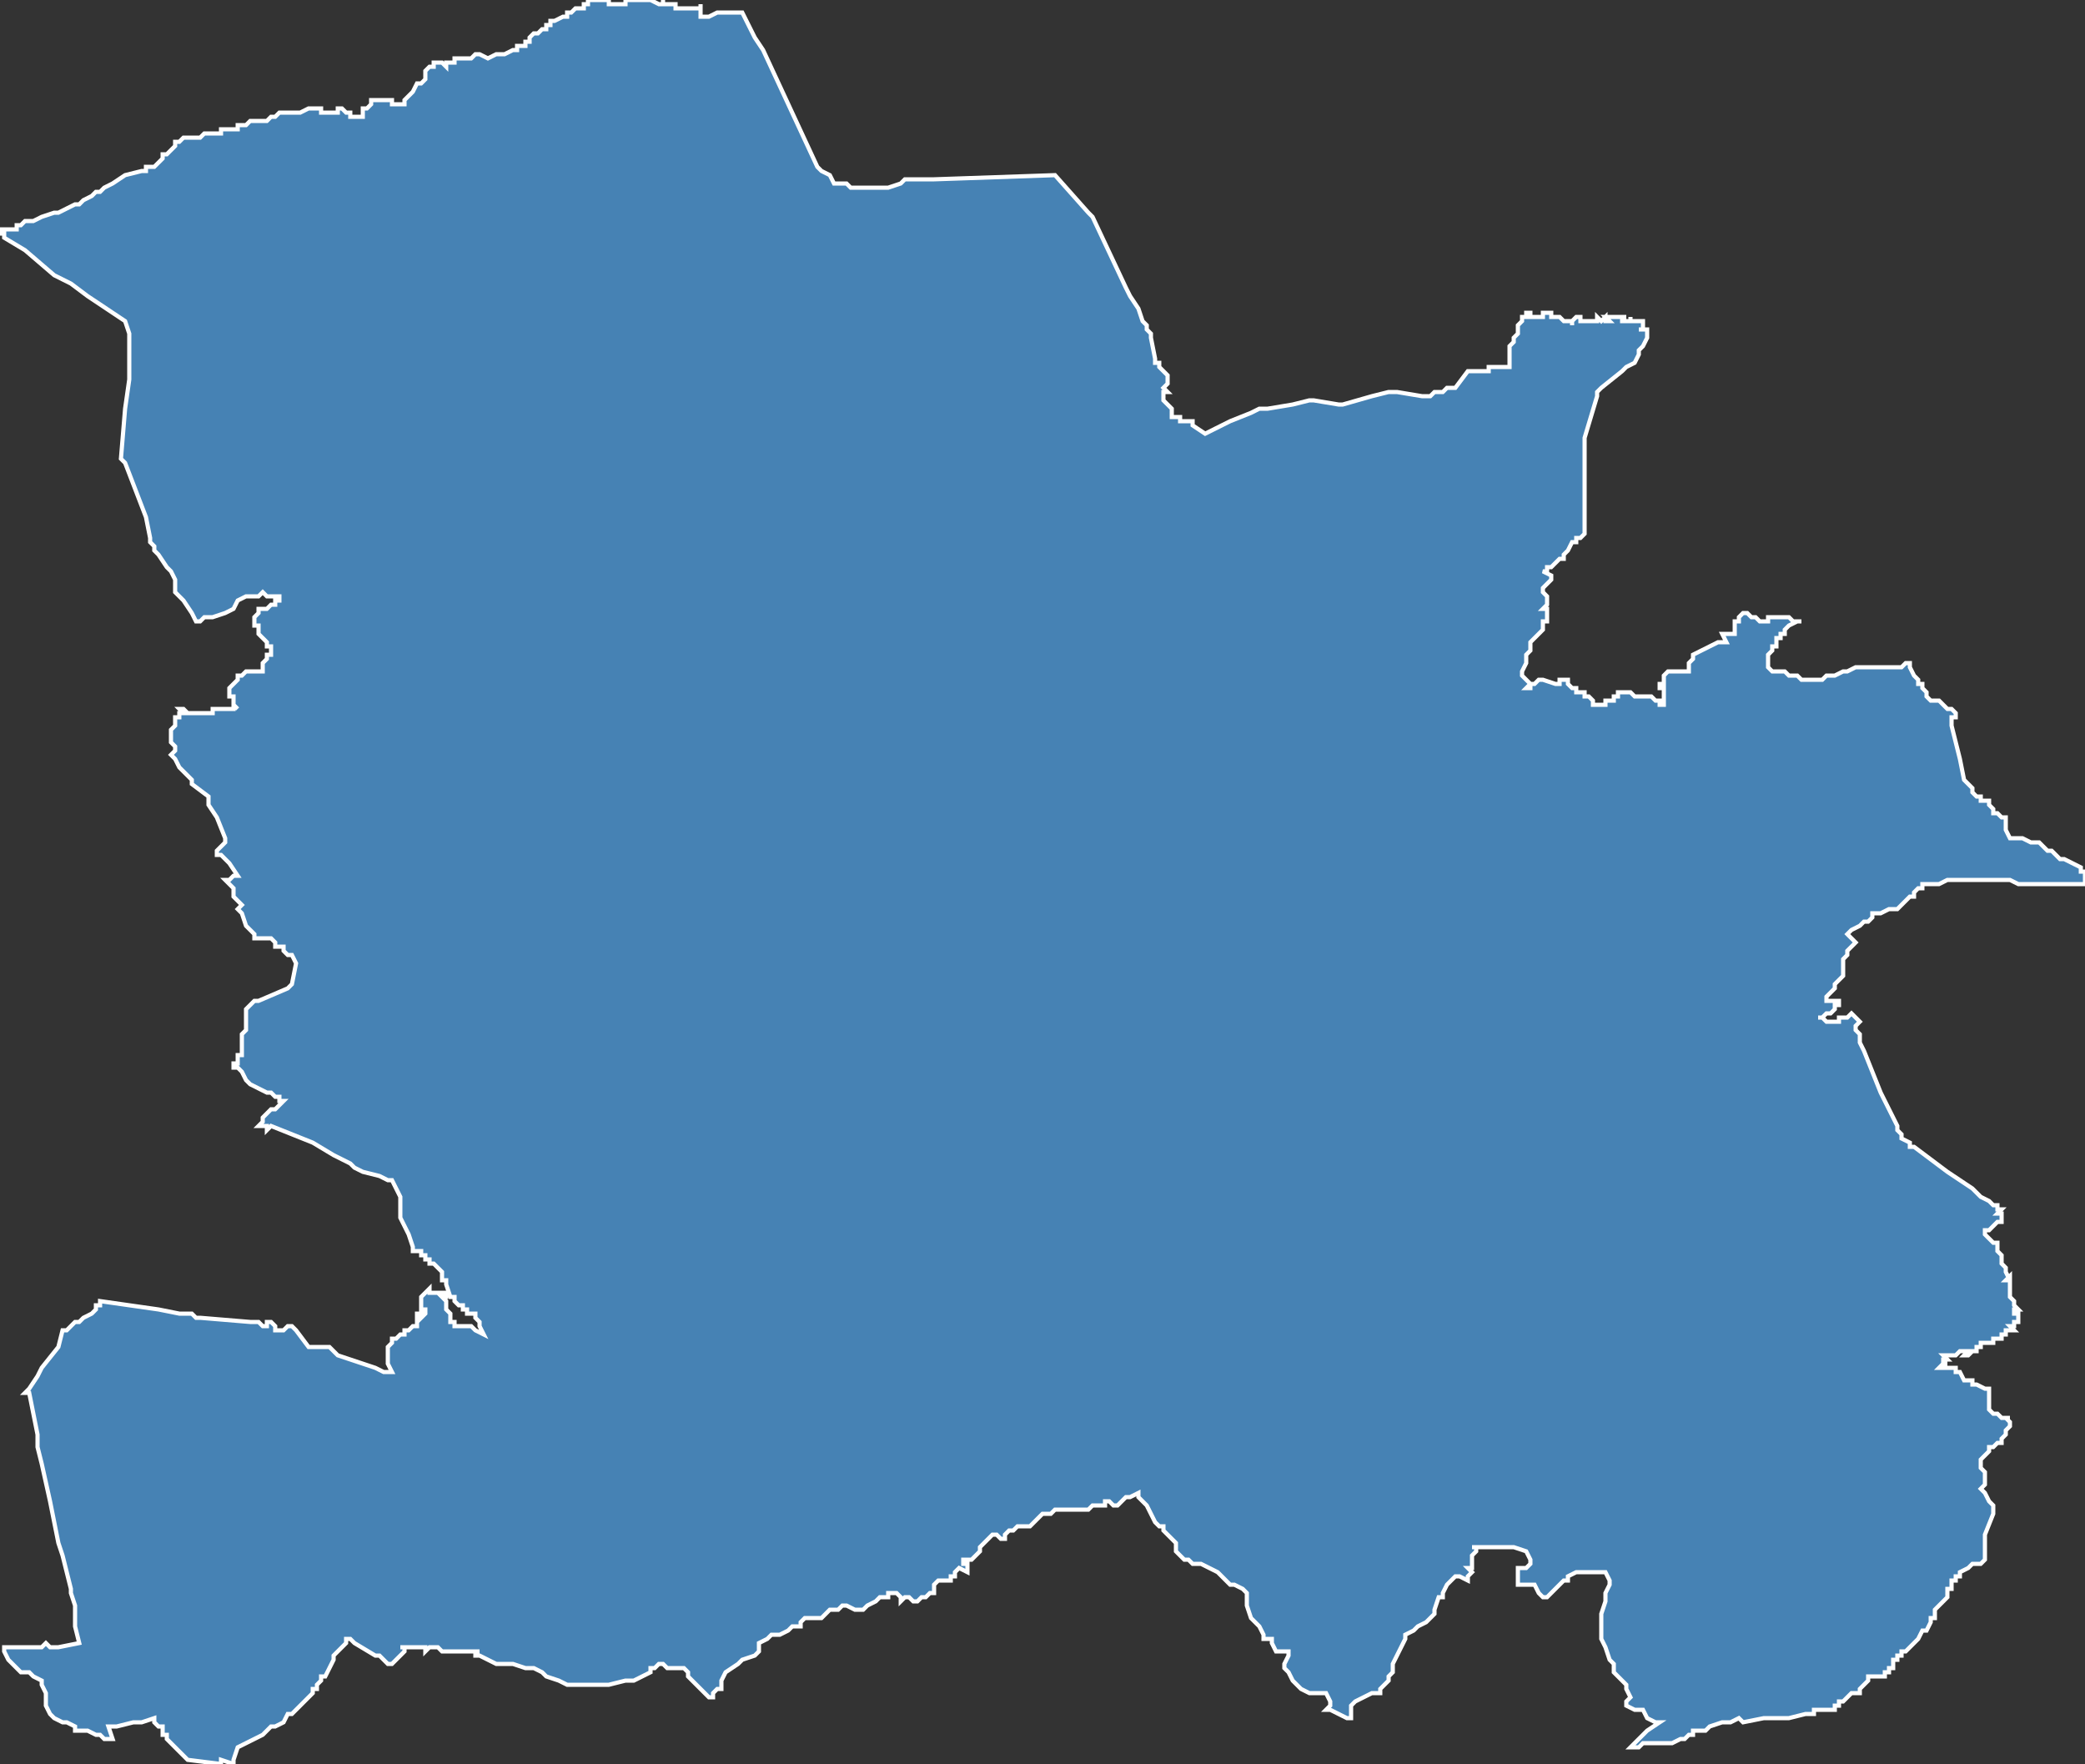 <?xml version="1.0" encoding="utf-8"?>
<svg version="1.1" id="svgmap" xmlns="http://www.w3.org/2000/svg" xmlns:xlink="http://www.w3.org/1999/xlink" x="0px" y="0px" width="100%" height="100%" viewBox="0 0 500 423">
<rect x="0" y="0" width="500" height="423" fill="#333333" stroke="none"/>
<polygon points="261,51 261,51 262,52 270,69 271,71 273,74 274,77 275,78 275,79 276,80 276,81 277,86 277,87 278,87 278,87 278,87 278,88 279,89 280,90 280,90 280,91 280,91 280,92 280,92 279,93 280,94 279,94 279,94 279,95 279,95 279,96 279,96 280,97 280,97 280,97 281,98 281,98 281,99 281,99 281,100 282,100 283,100 283,100 283,101 284,101 284,101 285,101 285,101 286,101 286,102 289,104 289,104 295,101 300,99 302,98 304,98 310,97 314,96 314,96 315,96 315,96 321,97 322,97 329,95 333,94 335,94 341,95 341,95 342,95 342,95 343,95 343,95 343,95 344,94 344,94 344,94 345,94 345,94 346,94 346,94 347,93 348,93 348,93 348,93 349,93 349,93 352,89 352,89 356,89 357,89 357,88 362,88 362,88 362,87 362,86 362,86 362,85 362,84 362,83 362,83 362,83 362,83 362,83 363,82 363,82 363,81 363,81 363,81 363,81 364,80 364,80 364,79 364,79 364,78 364,78 364,78 365,77 365,77 365,76 365,76 365,76 365,76 365,76 365,76 366,76 366,76 365,76 366,76 366,76 366,75 366,75 367,75 367,75 367,75 367,76 368,76 368,76 368,76 369,76 369,76 370,76 370,76 370,76 370,76 370,75 370,75 371,75 371,75 371,75 371,75 371,75 372,75 372,76 372,76 373,76 373,76 374,76 374,76 374,76 375,77 375,77 375,77 375,77 377,77 377,77 377,77 377,78 377,78 377,77 378,76 378,76 378,76 379,76 379,77 380,77 380,77 380,77 380,77 381,77 381,77 381,77 381,77 381,77 382,77 382,77 382,77 383,77 383,76 383,76 384,77 384,77 385,76 385,76 385,77 385,77 385,77 385,77 386,77 386,77 386,77 385,76 385,76 386,76 386,76 386,76 386,76 386,76 386,76 387,76 387,76 387,76 387,76 387,76 388,76 388,76 388,76 389,76 389,76 389,76 389,76 389,76 390,76 390,76 389,76 389,76 389,77 390,77 390,77 390,77 390,77 390,77 390,77 391,77 391,77 391,77 391,77 391,77 391,77 391,76 391,76 391,77 392,77 392,77 392,77 393,77 393,77 393,77 393,77 393,77 394,77 394,77 394,77 394,77 394,78 394,78 394,78 394,78 394,78 394,79 394,79 393,79 393,79 393,79 394,79 394,79 394,79 394,79 394,79 394,79 394,79 395,79 395,79 395,79 395,80 395,80 395,80 395,81 395,81 395,81 395,81 394,83 393,84 393,85 392,87 390,88 389,89 384,93 383,94 383,95 383,95 380,105 380,107 380,108 380,114 380,113 380,113 380,128 380,128 379,129 379,129 378,129 378,130 377,130 376,132 375,133 375,134 374,134 374,134 374,134 373,135 373,135 373,135 373,135 373,135 373,135 372,136 371,136 371,137 371,137 371,137 371,137 370,137 370,137 372,138 372,138 372,139 372,139 371,140 371,140 370,141 370,141 370,141 370,141 370,141 370,141 370,142 370,142 370,142 370,142 371,143 371,143 371,144 371,144 371,144 371,145 370,146 371,146 370,146 371,146 371,147 371,147 371,148 371,148 371,149 371,149 370,149 370,150 370,150 370,150 370,151 370,151 370,151 370,151 370,151 370,151 369,152 369,152 369,152 369,152 369,152 368,153 368,153 368,153 367,154 367,154 367,155 367,155 367,156 366,157 366,158 366,159 366,159 365,161 365,161 365,162 366,163 366,163 367,164 367,164 367,164 366,165 367,165 367,164 368,164 368,164 368,164 369,163 369,163 370,163 370,163 373,164 373,164 373,164 373,164 374,164 374,164 374,163 374,163 375,163 375,163 375,163 375,163 375,163 375,163 375,163 376,163 376,163 376,163 376,163 376,163 376,164 376,164 376,164 376,164 376,164 377,165 377,165 378,165 378,165 378,166 378,166 378,166 379,166 379,166 380,166 380,167 380,167 381,167 381,167 381,167 382,168 382,168 382,168 382,168 382,169 382,169 383,169 383,169 383,169 384,169 385,169 385,169 385,168 386,168 386,168 387,168 387,167 387,167 387,167 388,167 388,167 388,167 388,166 389,166 390,166 390,166 391,166 391,166 391,166 391,166 391,166 391,166 392,167 393,167 393,167 394,167 394,167 395,167 396,167 397,168 397,168 397,168 398,168 398,168 398,168 398,168 398,168 398,169 399,169 399,169 399,169 399,168 399,168 399,168 399,167 399,166 399,166 399,165 399,165 398,165 398,165 398,164 399,164 399,164 399,163 399,163 399,163 399,162 399,162 400,161 402,161 403,161 403,161 404,161 404,161 405,161 405,161 405,160 405,160 405,159 405,159 405,159 406,158 406,158 406,158 406,158 406,158 406,157 406,157 412,154 414,154 414,154 413,152 415,152 416,152 416,152 416,152 416,152 416,152 416,151 416,151 416,150 416,150 416,150 416,149 417,149 417,149 417,149 417,149 417,149 417,148 417,148 417,148 417,148 417,148 417,148 418,147 418,147 418,147 419,147 419,147 420,148 420,148 421,148 422,149 422,149 423,149 423,149 423,149 424,149 424,149 424,149 424,149 424,149 424,148 425,148 425,148 425,148 426,148 427,148 427,148 427,148 428,148 428,148 429,148 430,149 430,149 430,149 431,149 431,149 431,149 432,149 431,149 431,149 429,150 428,151 428,151 428,151 428,151 428,152 428,152 428,152 428,152 427,152 427,153 427,153 426,153 426,154 426,154 426,154 426,154 426,155 425,155 425,155 425,155 425,156 424,157 424,157 424,158 424,158 424,158 424,158 424,159 424,159 424,160 425,161 425,161 425,161 426,161 426,161 427,161 427,161 428,161 428,161 429,162 430,162 431,162 432,163 433,163 433,163 433,163 433,163 434,163 437,163 438,162 439,162 440,162 440,162 442,161 442,161 443,161 443,161 443,161 445,160 445,160 446,160 447,160 449,160 450,160 452,160 452,160 453,160 454,160 454,160 455,160 455,160 456,160 457,159 458,159 458,159 458,160 458,160 458,160 458,160 459,162 459,162 460,163 460,164 460,164 461,164 461,165 461,165 461,165 462,166 462,166 462,167 462,167 462,167 463,168 463,168 465,168 465,168 466,169 466,169 466,169 467,170 468,170 469,171 469,171 469,171 469,171 469,172 468,172 468,174 468,174 470,182 471,187 473,189 473,190 473,190 474,191 475,191 475,191 475,192 475,192 476,192 477,192 477,192 477,192 477,192 477,193 478,194 478,194 478,195 479,195 480,196 481,196 481,196 481,196 481,196 481,196 481,197 481,197 481,198 481,198 481,198 481,199 481,199 482,201 482,201 484,201 484,201 485,201 487,202 488,202 489,202 490,203 491,204 492,204 493,205 494,206 495,206 497,207 497,207 499,208 499,208 499,209 500,209 500,210 500,210 500,210 500,211 500,212 497,212 495,212 495,212 495,212 494,212 494,212 494,212 492,212 492,212 492,212 491,212 491,212 491,212 490,212 490,212 490,212 490,212 487,212 487,212 487,212 486,212 485,212 484,212 484,212 482,211 481,211 481,211 480,211 478,211 478,211 477,211 477,211 477,211 477,211 476,211 476,211 476,211 474,211 473,211 471,211 470,211 470,211 469,211 468,211 467,211 465,212 463,212 463,212 463,212 463,212 462,212 461,212 461,213 460,213 459,214 459,215 458,215 458,215 457,216 455,218 454,218 454,218 453,218 451,219 450,219 449,219 449,220 448,221 447,221 446,222 446,222 444,223 443,224 443,224 443,224 444,225 444,225 445,226 444,227 443,228 443,229 442,230 442,232 442,232 442,232 442,233 442,233 442,233 442,234 442,234 442,234 441,235 441,235 440,236 440,237 439,238 439,238 439,238 438,239 438,239 438,240 438,240 441,240 441,240 441,241 440,241 440,242 440,242 440,242 440,242 440,242 439,243 439,243 438,243 438,243 438,243 438,243 438,243 437,244 437,244 436,244 436,244 436,244 436,244 436,244 436,244 437,244 438,245 439,245 440,245 440,245 441,245 441,244 442,244 443,244 444,243 444,243 444,243 445,244 445,244 445,244 446,245 445,246 445,247 446,248 446,250 447,252 447,252 451,262 455,270 455,271 456,272 456,272 456,273 458,274 458,275 459,275 467,281 473,285 474,286 475,287 477,288 478,289 478,289 479,289 479,290 479,290 480,290 479,291 480,291 480,292 480,293 479,293 478,294 478,294 477,295 477,295 476,295 476,295 476,296 477,297 478,298 479,298 479,298 479,300 480,301 480,301 480,302 480,303 480,303 480,303 481,304 481,305 481,305 482,307 482,306 482,306 482,306 481,307 482,307 482,308 482,309 482,309 482,309 482,310 482,310 482,311 483,312 483,313 483,313 483,313 484,314 484,314 483,314 483,315 483,315 483,315 483,315 484,315 484,316 484,316 484,316 484,317 484,317 483,317 483,317 483,318 483,318 482,318 482,318 482,318 482,318 482,318 482,318 482,318 482,318 483,319 482,319 482,319 482,319 482,319 481,319 481,319 481,320 481,320 481,320 481,320 481,320 481,320 481,320 480,320 480,320 480,320 480,320 480,321 480,321 480,321 480,321 480,321 479,321 479,321 479,321 478,321 478,321 478,321 478,322 478,322 478,322 477,322 477,322 477,322 477,322 477,322 477,322 476,322 477,322 477,322 477,322 476,322 476,322 476,322 476,322 476,322 475,322 475,322 475,323 475,323 475,323 474,323 474,323 474,323 474,323 474,324 474,324 473,324 473,324 473,324 473,324 472,325 472,325 472,325 472,325 472,325 471,325 471,325 471,325 471,325 472,324 471,324 471,324 471,324 470,324 470,324 470,324 470,324 469,325 469,325 468,325 467,325 467,325 467,325 466,325 466,325 467,326 467,326 467,326 467,326 467,326 467,326 467,326 466,326 466,326 466,326 466,326 466,326 466,327 466,327 466,327 466,327 467,327 467,327 467,327 467,327 467,327 466,327 466,327 465,328 465,328 466,328 466,328 466,328 466,328 466,328 466,328 467,328 467,328 467,328 468,328 469,328 469,329 470,329 470,329 471,331 471,331 472,331 472,331 473,331 473,332 473,332 474,332 476,333 477,333 477,333 477,333 477,333 477,333 477,334 477,334 477,334 477,336 477,337 477,338 477,338 478,339 478,339 478,339 478,339 479,339 479,339 479,339 480,340 480,340 480,340 481,340 481,340 482,340 482,340 481,340 481,340 482,341 482,341 482,341 482,342 482,342 481,343 481,343 481,343 481,344 481,344 480,345 480,345 480,346 479,346 478,347 478,347 477,347 477,348 476,349 475,350 475,350 475,350 475,350 475,350 475,350 475,352 476,353 476,354 476,355 476,355 476,355 476,355 476,356 476,356 476,356 476,356 475,357 475,357 475,357 476,358 476,358 477,360 477,360 477,360 478,361 478,361 478,361 478,361 478,363 478,363 478,363 476,368 476,370 476,370 476,370 476,370 476,371 476,371 476,372 476,373 476,374 476,374 475,375 475,375 475,375 475,375 474,375 474,375 474,375 473,375 473,375 473,375 472,376 470,377 470,378 469,378 469,379 468,379 468,379 468,379 468,380 468,380 468,380 468,380 468,381 467,381 467,381 467,382 467,382 467,382 467,383 467,383 467,383 466,384 466,384 465,385 465,385 464,386 464,386 464,387 464,388 464,388 463,388 463,388 463,389 462,391 461,391 460,393 460,393 460,393 459,394 458,395 458,395 458,395 457,396 456,396 456,397 456,397 456,397 455,397 455,398 454,398 454,399 454,399 454,400 453,400 453,400 453,401 452,401 452,402 451,402 451,402 449,402 448,402 448,402 448,403 447,404 446,405 446,405 446,406 446,406 445,406 445,406 445,406 444,406 443,407 443,407 442,408 442,408 442,408 442,408 442,408 441,408 441,408 441,408 441,409 441,409 441,409 440,409 440,409 440,410 440,410 439,410 439,410 439,410 438,410 438,410 438,410 437,410 436,410 435,410 435,410 435,411 435,411 434,411 433,411 429,412 425,412 423,412 418,413 417,412 415,413 415,413 413,413 410,414 409,415 406,415 406,416 405,416 404,417 403,417 401,418 401,418 400,418 399,418 397,418 396,418 396,418 395,418 394,418 393,419 392,419 391,419 391,419 395,415 398,413 397,413 395,412 394,410 392,410 390,409 390,408 391,407 390,405 390,405 390,404 389,403 388,402 387,401 387,401 387,400 387,399 386,398 385,395 384,393 384,392 384,389 384,387 385,384 385,383 385,382 386,380 386,379 385,377 385,377 385,377 379,377 378,377 376,378 376,379 376,379 375,379 375,379 374,380 373,381 372,382 371,383 371,383 370,383 370,383 370,383 369,382 368,380 367,380 366,380 365,380 364,380 364,379 364,377 364,376 365,376 366,376 367,375 367,374 366,372 366,372 363,371 359,371 356,371 353,371 354,371 354,372 353,373 353,375 353,376 352,376 353,377 352,378 352,378 352,379 350,378 349,378 347,380 346,382 346,382 346,383 345,383 344,386 344,387 342,389 340,390 339,391 337,392 337,393 336,395 334,399 334,400 334,401 333,402 333,403 332,404 331,405 331,406 330,406 329,406 327,407 325,408 324,409 324,411 324,411 324,411 324,412 323,412 321,411 319,410 318,410 319,409 319,408 319,408 318,406 316,406 314,406 312,405 311,404 310,403 309,401 308,400 308,400 308,399 309,397 309,396 306,396 306,396 305,394 305,394 305,393 303,393 303,392 302,390 300,388 300,388 299,385 299,382 299,382 298,381 296,380 295,380 293,378 292,377 290,376 288,375 286,375 285,374 284,374 282,372 282,370 281,369 280,368 279,367 279,366 278,366 277,365 276,363 275,361 274,360 273,359 273,358 273,358 273,358 271,359 270,359 269,360 268,361 267,361 266,360 265,360 265,360 265,361 264,361 263,361 262,361 261,362 260,362 259,362 257,362 256,362 254,362 253,362 252,363 250,363 248,365 248,365 247,366 245,366 244,366 243,367 242,367 241,368 241,369 241,369 240,369 240,369 239,368 238,368 238,368 238,368 237,369 236,370 235,371 235,371 235,371 235,372 234,373 233,374 232,374 231,374 231,375 232,375 232,376 232,376 232,377 230,376 229,377 229,378 228,378 228,379 227,379 225,379 225,379 224,380 224,381 224,381 224,382 224,382 223,382 222,383 221,383 220,384 219,384 218,383 218,383 217,383 216,384 216,383 215,382 214,382 213,382 213,383 212,383 211,383 210,384 208,385 207,386 206,386 205,386 203,385 202,385 201,386 199,386 199,386 198,387 198,387 197,388 197,388 196,388 193,388 193,388 192,389 192,390 190,390 189,391 187,392 185,392 184,393 182,394 182,396 181,397 178,398 177,399 177,399 174,401 173,403 173,405 172,405 171,406 171,407 170,407 170,407 167,404 166,403 165,402 165,401 164,400 162,400 160,400 159,399 158,399 157,400 156,400 156,401 154,402 152,403 151,403 150,403 146,404 145,404 143,404 142,404 141,404 140,404 140,404 137,404 136,404 134,403 131,402 130,401 128,400 126,400 123,399 123,399 123,399 122,399 121,399 119,399 115,397 114,397 114,396 115,396 113,396 112,396 110,396 108,396 106,396 105,395 103,395 103,395 102,396 102,395 99,395 96,395 97,395 97,396 94,399 94,399 93,399 91,397 90,397 85,394 84,393 83,393 83,394 83,394 82,395 81,396 80,397 80,398 79,400 78,402 77,402 77,403 76,404 76,405 75,405 75,406 74,407 73,408 72,409 70,411 69,411 68,413 66,414 65,414 63,416 57,419 56,422 56,423 53,422 53,423 53,423 45,422 45,422 45,422 45,422 43,420 42,419 40,417 40,416 39,416 39,414 38,414 38,414 37,413 37,413 37,412 34,413 33,413 33,413 32,413 28,414 26,414 27,417 27,417 26,417 26,417 26,417 25,417 24,416 23,416 21,415 20,415 20,415 19,415 19,415 18,415 18,415 18,414 16,413 15,413 15,413 15,413 13,412 12,411 11,409 11,407 11,406 10,404 10,403 8,402 7,401 5,401 2,398 1,396 1,395 1,395 1,395 2,395 5,395 6,395 8,395 9,395 10,395 11,394 12,395 13,395 14,395 14,395 19,394 18,390 18,385 17,382 17,381 15,373 14,370 13,365 12,360 10,351 9,347 9,345 9,344 7,334 6,334 7,333 9,330 10,328 10,328 14,323 15,319 16,319 17,318 18,317 19,317 19,317 20,316 22,315 23,314 23,313 24,313 24,313 24,312 38,314 43,315 44,315 44,315 46,315 47,316 48,316 60,317 62,317 63,318 64,318 64,318 64,317 65,317 66,318 66,319 67,319 67,319 67,319 68,319 68,319 69,318 70,318 71,319 74,323 74,323 76,323 77,323 78,323 79,323 81,325 90,328 92,329 93,329 94,329 94,329 93,327 93,325 93,324 93,323 94,322 94,322 94,321 94,321 95,321 95,321 96,320 97,320 97,319 98,319 98,319 99,318 100,318 100,317 100,317 100,317 100,317 100,316 100,316 100,316 100,315 101,315 101,315 101,316 102,315 102,315 102,315 102,315 102,314 101,314 101,314 101,313 101,311 103,309 103,310 105,310 107,310 107,310 107,311 106,311 107,312 107,313 107,314 108,315 108,315 108,317 109,317 109,318 109,318 110,318 110,318 110,318 111,318 111,318 112,318 112,318 113,318 114,319 116,320 115,318 115,317 115,317 114,316 114,315 114,315 114,315 112,315 112,314 111,314 111,314 111,314 111,313 110,313 109,312 109,311 108,311 107,308 107,307 107,307 106,307 106,305 105,304 104,303 103,303 103,302 102,302 102,301 102,301 102,301 101,301 101,300 101,300 100,300 100,300 99,300 99,300 99,300 99,300 99,299 98,296 97,294 96,292 96,292 96,289 96,289 96,289 96,287 94,283 93,283 91,282 87,281 85,280 84,279 80,277 75,274 70,272 65,270 64,271 64,271 64,270 63,270 62,270 62,270 63,269 63,268 64,267 65,266 66,266 67,265 68,264 67,264 67,263 66,263 66,263 65,262 64,262 62,261 60,260 59,259 58,257 57,256 56,256 56,255 56,255 57,255 57,254 57,254 57,254 57,254 57,253 58,253 58,253 58,252 58,252 58,252 58,251 58,251 58,251 58,251 58,249 58,249 58,248 58,248 59,247 59,247 59,246 59,246 59,244 59,243 59,242 59,242 59,242 60,241 61,240 62,240 69,237 70,236 71,231 70,229 70,229 69,229 68,228 68,227 67,227 66,227 66,226 65,225 65,225 64,225 64,225 63,225 62,225 61,225 61,224 61,224 59,222 58,219 57,218 58,217 58,217 57,216 56,215 56,213 55,212 54,211 55,211 55,211 56,210 57,210 57,210 55,207 53,205 52,205 52,205 52,204 53,203 54,202 54,201 52,196 50,193 50,191 50,191 46,188 46,187 43,184 42,182 41,181 42,180 42,179 41,178 41,178 41,178 41,177 41,177 41,177 41,176 41,175 41,175 42,174 42,174 42,174 42,173 42,173 42,173 42,173 42,172 43,172 43,171 43,171 44,171 43,170 44,170 44,170 44,170 45,171 45,171 45,171 45,171 46,171 46,171 46,171 46,171 47,171 48,171 48,171 49,171 51,171 51,171 51,171 51,170 52,170 53,170 54,170 56,170 56,169 56,169 57,170 57,170 56,169 56,168 56,168 56,167 55,167 55,166 55,166 55,165 55,165 56,164 56,164 56,164 57,163 57,163 57,163 57,162 58,162 58,162 58,162 59,161 60,161 61,161 62,161 63,161 63,161 63,161 63,160 63,160 63,159 63,159 64,158 64,158 64,158 64,157 65,157 65,156 65,156 65,156 65,155 65,155 64,155 64,154 62,152 62,150 61,150 61,149 61,148 62,147 62,146 63,146 63,146 64,146 64,146 64,146 65,145 66,145 66,145 66,144 67,144 67,143 67,143 66,143 65,143 64,143 63,142 62,143 60,143 59,143 59,143 57,144 56,146 54,147 51,148 49,148 48,149 47,149 46,147 44,144 42,142 42,141 42,140 42,139 41,137 40,136 38,133 38,133 37,132 37,131 36,130 36,129 35,124 30,111 29,110 30,98 31,91 31,88 31,87 31,80 30,77 21,71 17,68 13,66 6,60 1,57 1,57 1,57 1,56 1,56 0,56 0,56 0,56 0,55 4,55 4,54 5,54 6,53 6,53 7,53 7,53 8,53 10,52 10,52 13,51 14,51 18,49 19,49 20,48 22,47 23,46 24,46 25,45 27,44 30,42 34,41 34,41 34,41 35,41 35,40 36,40 37,40 38,39 38,39 38,39 39,38 39,37 40,37 40,37 41,36 41,36 41,36 42,35 42,34 43,34 43,34 43,34 44,33 45,33 45,33 46,33 47,33 47,33 47,33 48,33 49,32 49,32 49,32 50,32 51,32 51,32 51,32 51,32 52,32 52,32 52,32 53,32 53,31 54,31 54,31 55,31 55,31 55,31 56,31 57,31 57,30 58,30 58,30 59,30 59,30 60,29 60,29 61,29 61,29 61,29 62,29 63,29 63,29 64,29 65,28 65,28 66,28 67,27 68,27 69,27 69,27 70,27 71,27 71,27 72,27 74,26 75,26 75,26 76,26 76,26 76,26 77,26 77,26 77,27 78,27 78,27 78,27 79,27 80,27 81,27 81,26 82,26 83,27 83,27 83,27 84,27 84,27 84,28 84,28 85,28 85,28 85,28 85,28 86,28 86,28 87,28 87,28 87,28 87,27 87,27 87,26 88,26 88,26 89,25 89,25 89,24 89,24 89,24 89,24 90,24 90,24 91,24 91,24 92,24 92,24 93,24 93,24 93,24 94,24 94,24 94,24 94,25 95,25 95,25 95,25 95,25 96,25 97,25 97,25 97,24 98,23 98,23 99,22 99,22 100,20 101,20 102,19 102,19 102,19 102,18 102,17 102,17 103,16 103,16 103,16 104,16 104,15 104,15 105,15 105,15 105,15 106,15 107,16 107,16 107,16 107,15 108,15 109,15 109,14 110,14 110,14 110,14 111,14 112,14 112,14 113,14 114,13 115,13 115,13 117,14 117,14 119,13 120,13 121,13 121,13 123,12 124,12 124,11 125,11 125,11 126,11 126,11 126,11 126,10 127,10 127,9 127,9 128,8 128,8 128,8 129,8 130,7 130,7 131,7 131,6 132,6 132,5 133,5 133,5 133,5 135,4 135,4 136,4 136,3 137,3 138,2 138,2 139,2 140,2 140,1 140,1 141,1 141,1 141,0 142,0 142,0 143,0 143,0 144,0 144,0 145,0 146,0 146,0 146,0 146,1 146,1 147,1 148,1 148,1 148,1 148,1 149,1 149,1 150,1 150,0 150,0 151,0 153,0 153,0 154,0 154,0 154,0 156,0 156,0 158,1 159,1 159,1 159,0 159,1 161,1 161,1 162,1 162,1 162,1 162,2 162,2 163,2 163,2 163,2 167,2 167,2 168,2 168,1 168,2 168,4 168,4 169,4 170,4 172,3 174,3 175,3 175,3 175,3 177,3 178,3 178,3 181,9 183,12 196,40 197,41 197,41 199,42 200,44 200,44 201,44 203,44 204,45 206,45 209,45 210,45 211,45 213,45 216,44 217,43 217,43 218,43 222,43 224,43 253,42 261,51" id="2605" class="canton" fill="steelblue" stroke-width="1" stroke="white" geotype="canton" geoname="Drôme des collines" code_insee="2605" code_departement="26" nom_departement="Drôme" code_region="84" nom_region="Auvergne-Rhône-Alpes"/></svg>